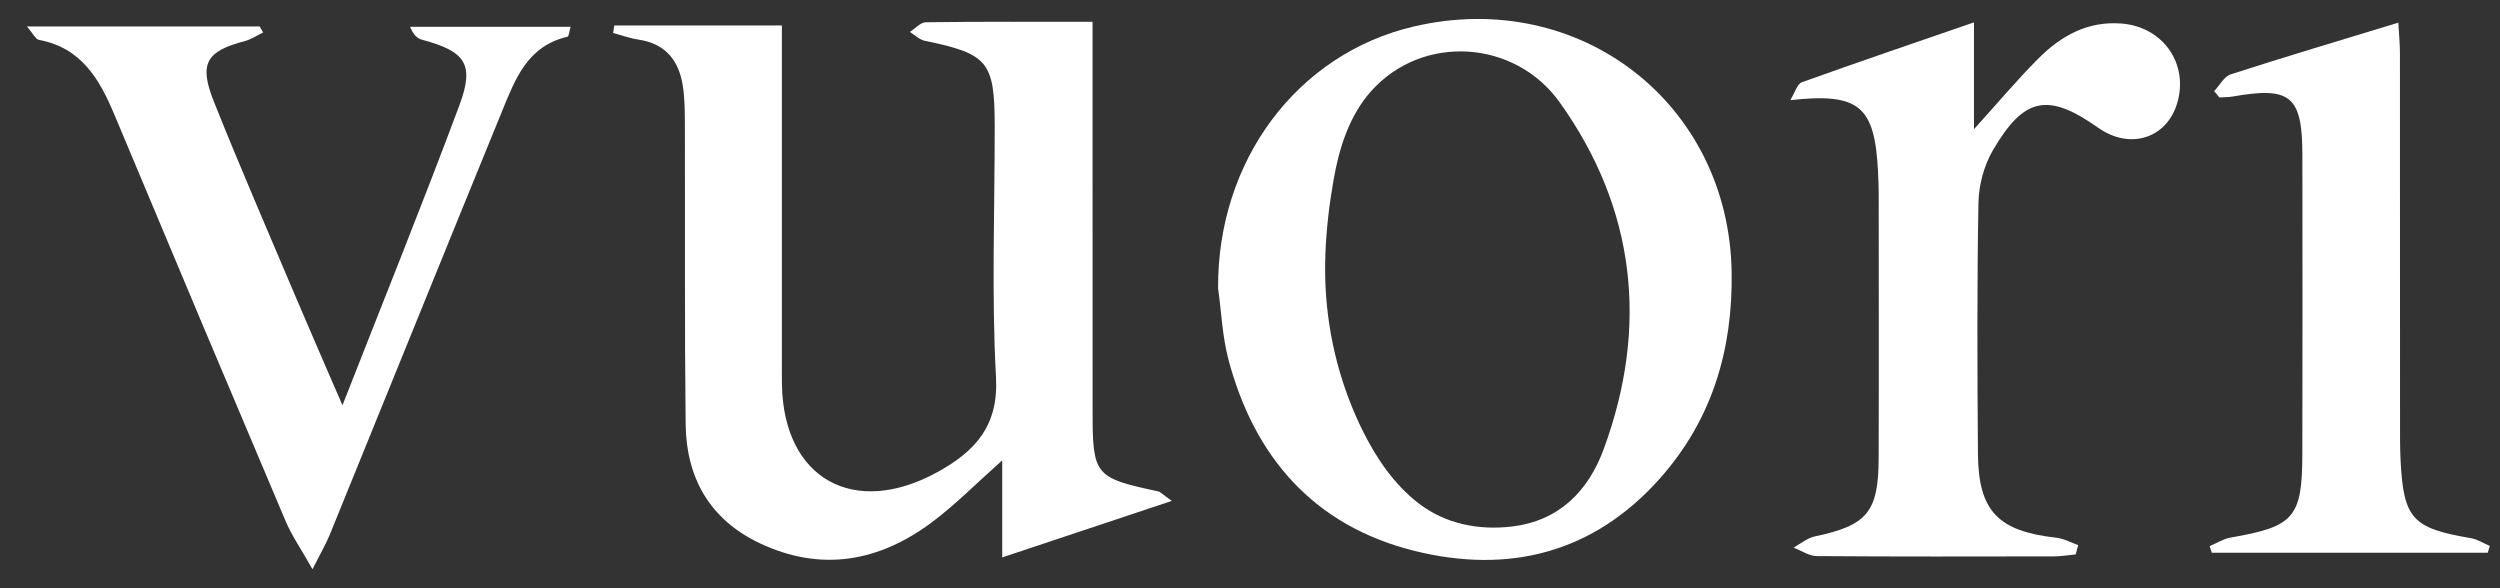 <svg width="85" height="20" viewBox="0 0 85 20" fill="none" xmlns="http://www.w3.org/2000/svg">
<rect x="0" y="0" width="85" height="20" fill="#333333" stroke="none"/>
<path d="M20.887 0.865C22.733 0.865 24.579 0.865 26.584 0.865C26.584 1.118 26.584 1.449 26.584 1.78C26.584 5.26 26.584 8.74 26.584 12.219C26.584 12.504 26.581 12.789 26.586 13.073C26.639 16.28 29.037 17.622 31.892 16.041C33.158 15.339 33.954 14.479 33.864 12.829C33.709 9.99 33.823 7.137 33.82 4.29C33.817 2.091 33.596 1.833 31.441 1.386C31.259 1.348 31.103 1.189 30.935 1.086C31.117 0.971 31.297 0.759 31.48 0.757C33.331 0.732 35.183 0.742 37.147 0.742C37.147 1.157 37.147 1.495 37.147 1.834C37.147 5.883 37.147 9.932 37.148 13.981C37.148 16.161 37.221 16.247 39.375 16.706C39.456 16.723 39.523 16.805 39.841 17.031C37.849 17.695 36.031 18.3 34.076 18.952C34.076 17.833 34.076 16.817 34.076 15.652C33.189 16.44 32.483 17.16 31.683 17.758C29.889 19.099 27.92 19.457 25.832 18.47C24.13 17.665 23.333 16.243 23.312 14.425C23.274 11.04 23.295 7.655 23.286 4.271C23.285 3.829 23.285 3.382 23.22 2.946C23.094 2.084 22.651 1.488 21.713 1.347C21.419 1.303 21.134 1.198 20.846 1.121C20.86 1.035 20.873 0.95 20.887 0.865Z" fill="white"/>
<path d="M41.415 9.802C41.387 5.474 44.092 1.831 48.07 0.901C53.719 -0.42 58.794 3.527 58.876 9.268C58.913 11.905 58.211 14.27 56.438 16.266C54.181 18.805 51.295 19.53 48.078 18.726C44.673 17.875 42.651 15.543 41.77 12.237C41.56 11.449 41.528 10.615 41.415 9.802ZM45.064 8.615C45.054 8.891 45.051 9.165 45.057 9.436C45.097 11.173 45.5 12.903 46.25 14.476C46.28 14.539 46.311 14.601 46.342 14.664C46.802 15.587 47.404 16.478 48.235 17.115C49.147 17.815 50.28 18.038 51.416 17.9C53.04 17.704 54.013 16.663 54.525 15.272C56.061 11.107 55.61 7.083 53.025 3.473C51.507 1.352 48.371 1.137 46.617 3.101C45.87 3.938 45.529 5.043 45.34 6.123C45.197 6.935 45.096 7.781 45.064 8.615Z" fill="white"/>
<path d="M8.946 1.106C8.737 1.205 8.537 1.341 8.317 1.399C7.017 1.74 6.754 2.156 7.27 3.45C8.172 5.71 9.144 7.943 10.092 10.185C10.567 11.305 11.056 12.419 11.644 13.779C13.042 10.21 14.379 6.908 15.622 3.572C16.143 2.174 15.817 1.744 14.342 1.348C14.186 1.306 14.053 1.181 13.943 0.911C15.742 0.911 17.541 0.911 19.399 0.911C19.36 1.041 19.346 1.238 19.29 1.251C17.93 1.565 17.514 2.695 17.073 3.774C15.11 8.572 13.167 13.379 11.212 18.18C11.086 18.488 10.915 18.778 10.625 19.354C10.234 18.661 9.92 18.212 9.712 17.721C7.761 13.122 5.822 8.519 3.895 3.912C3.388 2.701 2.776 1.628 1.321 1.355C1.21 1.335 1.132 1.151 0.914 0.899C3.663 0.899 6.247 0.899 8.831 0.899C8.869 0.968 8.907 1.037 8.946 1.106Z" fill="white"/>
<path d="M70.574 18.85C70.327 18.873 70.08 18.916 69.833 18.917C67.145 18.921 64.457 18.928 61.768 18.907C61.505 18.904 61.244 18.719 60.981 18.619C61.219 18.489 61.443 18.294 61.697 18.24C63.476 17.865 63.867 17.42 63.874 15.594C63.885 12.59 63.877 9.587 63.876 6.583C63.875 6.331 63.864 6.078 63.852 5.825C63.741 3.607 63.213 3.146 60.87 3.405C61.037 3.134 61.107 2.853 61.26 2.798C63.171 2.112 65.093 1.458 67.115 0.761C67.115 1.964 67.115 3.083 67.115 4.393C67.937 3.485 68.596 2.697 69.321 1.974C70.085 1.212 70.992 0.707 72.141 0.801C73.548 0.916 74.425 2.175 74.023 3.512C73.664 4.71 72.415 5.1 71.347 4.349C69.638 3.145 68.824 3.287 67.761 5.105C67.456 5.626 67.278 6.292 67.267 6.895C67.217 9.739 67.228 12.585 67.25 15.43C67.266 17.384 67.939 18.065 69.928 18.284C70.178 18.311 70.415 18.449 70.659 18.535C70.63 18.64 70.602 18.745 70.574 18.85Z" fill="white"/>
<path d="M75.281 3.099C75.467 2.903 75.618 2.601 75.844 2.528C77.692 1.931 79.555 1.377 81.543 0.77C81.565 1.169 81.598 1.493 81.598 1.818C81.602 6.023 81.6 10.227 81.601 14.433C81.601 14.844 81.599 15.255 81.62 15.665C81.722 17.64 82.023 17.961 84.008 18.297C84.231 18.335 84.439 18.471 84.653 18.561C84.63 18.638 84.607 18.715 84.584 18.793C81.456 18.793 78.329 18.793 75.202 18.793C75.177 18.718 75.153 18.643 75.128 18.569C75.365 18.469 75.594 18.32 75.841 18.277C78.001 17.903 78.275 17.603 78.28 15.425C78.288 12.042 78.285 8.659 78.281 5.276C78.279 3.263 77.884 2.935 75.914 3.281C75.765 3.308 75.611 3.303 75.46 3.313C75.4 3.241 75.341 3.17 75.281 3.099Z" fill="white"/>
</svg>
